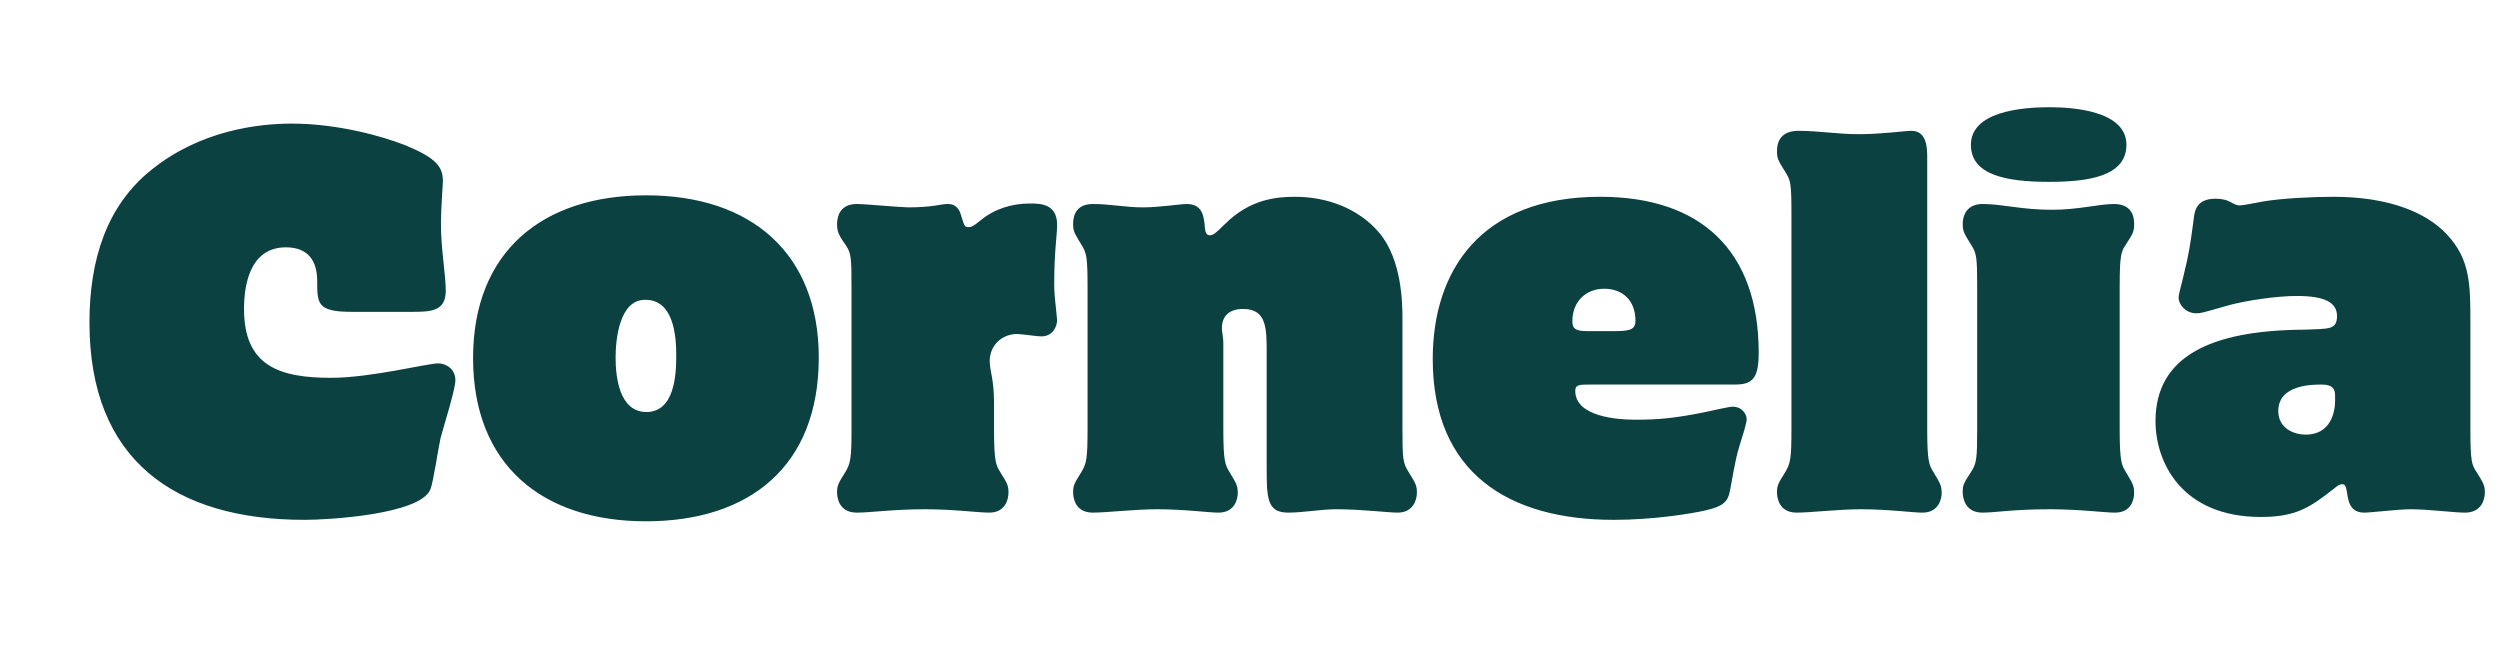 <svg width="135" height="36" viewBox="0 0 135 36" fill="none" xmlns="http://www.w3.org/2000/svg">
<path d="M22.147 16.84C23.239 16.84 24.071 16.84 24.071 15.696C24.071 14.838 23.811 13.46 23.811 12.108C23.811 11.25 23.915 10.002 23.915 9.768C23.915 8.988 23.525 8.52 21.887 7.844C20.639 7.35 18.221 6.674 15.751 6.674C13.957 6.674 10.837 7.038 8.211 9.144C5.741 11.094 4.831 14.058 4.831 17.412C4.831 21.13 5.975 23.782 8.003 25.524C10.031 27.266 12.943 28.072 16.453 28.072C17.727 28.072 22.667 27.786 23.239 26.434C23.395 26.07 23.681 24.12 23.785 23.678C23.889 23.236 24.591 21.052 24.591 20.532C24.591 19.934 24.097 19.622 23.655 19.622C23.083 19.622 20.015 20.402 17.883 20.402C15.101 20.402 13.177 19.778 13.177 16.684C13.177 15.514 13.437 13.356 15.439 13.356C16.661 13.356 17.129 14.11 17.129 15.176C17.129 16.398 17.129 16.84 19.001 16.84H22.147ZM34.88 10.548C29.316 10.548 25.546 13.564 25.546 19.336C25.546 25.108 29.29 28.15 34.88 28.15C40.47 28.15 44.214 25.186 44.214 19.31C44.214 13.668 40.548 10.548 34.906 10.548H34.88ZM34.854 16.19C36.362 16.19 36.518 18.088 36.518 19.206C36.518 20.272 36.414 22.248 34.906 22.248C33.45 22.248 33.242 20.376 33.242 19.31C33.242 18.322 33.45 16.19 34.828 16.19H34.854ZM55.602 10.99C54.64 10.99 53.704 11.276 52.95 11.9C52.508 12.264 52.43 12.264 52.274 12.264C52.092 12.264 52.066 12.186 51.884 11.588C51.728 11.042 51.364 11.016 51.156 11.016C50.818 11.016 50.35 11.198 49.05 11.198C48.66 11.198 46.71 11.016 46.268 11.016C45.228 11.016 45.202 11.9 45.202 12.108C45.202 12.446 45.254 12.654 45.644 13.2C45.956 13.642 45.982 13.85 45.982 15.54V23.158C45.982 24.744 45.93 25.03 45.644 25.498C45.254 26.122 45.202 26.226 45.202 26.59C45.202 26.876 45.306 27.682 46.268 27.682C46.97 27.682 48.27 27.5 49.934 27.5C51.52 27.5 52.82 27.682 53.418 27.682C54.328 27.682 54.458 26.902 54.458 26.616C54.458 26.226 54.406 26.122 54.016 25.498C53.782 25.108 53.678 24.952 53.678 23.158V21.806C53.678 20.428 53.444 20.038 53.444 19.492C53.444 18.66 54.094 18.036 54.926 18.036C55.16 18.036 55.992 18.166 56.226 18.166C56.876 18.166 57.084 17.594 57.084 17.282C57.032 16.632 56.928 16.008 56.928 15.358C56.928 13.512 57.084 12.732 57.084 12.134C57.084 10.99 56.148 10.99 55.628 10.99H55.602ZM68.4 25.108C68.4 26.902 68.4 27.682 69.57 27.682C70.376 27.682 71.312 27.5 72.17 27.5C73.522 27.5 74.978 27.682 75.472 27.682C76.356 27.682 76.512 26.928 76.512 26.616C76.512 26.226 76.46 26.122 76.07 25.498C75.758 25.004 75.732 24.796 75.732 23.158V17.178C75.732 16.398 75.706 14.032 74.484 12.576C73.366 11.25 71.65 10.626 69.934 10.626C68.92 10.626 67.49 10.756 66.138 12.108C65.618 12.628 65.488 12.706 65.332 12.706C65.098 12.706 65.072 12.472 65.046 12.082C64.994 11.666 64.916 11.016 64.084 11.016C63.72 11.016 62.628 11.198 61.718 11.198C60.808 11.198 59.924 11.016 59.014 11.016C57.974 11.016 57.948 11.848 57.948 12.108C57.948 12.498 58.026 12.602 58.39 13.2C58.676 13.668 58.728 13.85 58.728 15.54V23.158C58.728 24.744 58.676 25.03 58.39 25.498C58 26.122 57.948 26.226 57.948 26.59C57.948 26.876 58.052 27.682 59.014 27.682C59.742 27.682 61.302 27.5 62.472 27.5C63.98 27.5 65.254 27.682 65.8 27.682C66.658 27.682 66.84 26.98 66.84 26.616C66.84 26.2 66.736 26.07 66.398 25.498C66.164 25.108 66.06 24.952 66.06 23.158V18.504C66.06 18.27 65.982 17.906 65.982 17.724C65.982 17.048 66.398 16.684 67.126 16.684C68.4 16.684 68.4 17.724 68.4 19.076V25.108ZM93.696 20.766C94.632 20.766 94.97 20.428 94.97 19.05C94.97 13.538 91.85 10.626 86.416 10.626C79.916 10.626 77.368 14.656 77.368 19.388C77.368 25.524 81.45 28.072 87.144 28.072C89.276 28.072 91.382 27.734 92.136 27.552C93.046 27.344 93.306 27.084 93.41 26.538C93.566 25.758 93.696 24.848 93.904 24.172C94.138 23.418 94.32 22.846 94.32 22.638C94.32 22.378 94.086 21.962 93.566 21.962C93.332 21.962 92.5 22.17 91.98 22.274C90.394 22.586 89.562 22.664 88.288 22.664C87.352 22.664 85.064 22.508 85.064 21.104C85.064 20.766 85.298 20.766 85.87 20.766H93.696ZM85.688 17.88C85.012 17.88 84.908 17.698 84.908 17.334C84.908 16.32 85.61 15.592 86.624 15.592C87.664 15.592 88.314 16.268 88.314 17.308C88.314 17.724 88.132 17.88 87.274 17.88H85.688ZM96.738 23.158C96.738 24.744 96.686 25.03 96.4 25.498C96.01 26.122 95.958 26.226 95.958 26.59C95.958 26.876 96.062 27.682 97.024 27.682C97.752 27.682 99.286 27.5 100.482 27.5C101.99 27.5 103.264 27.682 103.81 27.682C104.668 27.682 104.85 26.98 104.85 26.616C104.85 26.2 104.746 26.07 104.408 25.498C104.174 25.108 104.07 24.952 104.07 23.158V8.546C104.07 8.026 104.07 7.064 103.212 7.064C102.874 7.064 101.626 7.246 100.352 7.246C99.26 7.246 98.194 7.064 97.102 7.064C96.686 7.064 95.958 7.194 95.958 8.156C95.958 8.546 96.01 8.65 96.4 9.274C96.686 9.742 96.738 9.82 96.738 11.588V23.158ZM110.641 5.79C109.107 5.79 106.429 6.05 106.429 7.818C106.429 9.43 108.275 9.82 110.641 9.82C112.747 9.82 114.827 9.534 114.827 7.818C114.827 5.972 111.915 5.79 110.667 5.79H110.641ZM106.767 23.158C106.767 24.744 106.741 25.03 106.429 25.498C106.013 26.122 105.987 26.226 105.987 26.59C105.987 26.85 106.091 27.682 107.053 27.682C107.755 27.682 108.665 27.5 110.719 27.5C112.305 27.5 113.631 27.682 114.203 27.682C115.087 27.682 115.243 26.98 115.243 26.616C115.243 26.2 115.139 26.07 114.801 25.498C114.567 25.108 114.463 24.952 114.463 23.158V15.54C114.463 13.746 114.541 13.59 114.801 13.2C115.191 12.602 115.243 12.498 115.243 12.082C115.243 11.718 115.139 11.016 114.151 11.016C113.345 11.016 112.227 11.328 110.823 11.328C109.133 11.328 108.145 11.016 107.053 11.016C106.377 11.016 105.987 11.432 105.987 12.108C105.987 12.498 106.065 12.602 106.429 13.2C106.741 13.668 106.767 13.902 106.767 15.54V23.158ZM119.647 10.73C118.581 10.73 118.503 11.406 118.451 11.9C118.269 13.252 118.217 13.642 117.905 14.916C117.827 15.28 117.645 15.852 117.645 16.086C117.645 16.424 118.009 16.918 118.607 16.918C118.815 16.918 118.945 16.892 120.193 16.528C121.259 16.216 123.001 15.982 124.015 15.982C125.575 15.982 126.199 16.346 126.199 17.074C126.199 17.412 126.095 17.62 125.809 17.698C125.549 17.776 125.107 17.776 124.457 17.802C119.361 17.828 116.397 19.258 116.397 22.742C116.397 24.952 117.801 27.916 122.091 27.916C124.067 27.916 124.795 27.344 126.043 26.382C126.225 26.226 126.329 26.148 126.485 26.148C126.667 26.148 126.693 26.304 126.771 26.798C126.849 27.266 127.031 27.682 127.681 27.682C128.019 27.682 129.501 27.5 130.177 27.5C131.165 27.5 132.491 27.682 133.115 27.682C134.025 27.682 134.181 26.928 134.181 26.616C134.181 26.226 134.129 26.122 133.739 25.498C133.479 25.108 133.401 24.952 133.401 23.158V17.464C133.401 15.384 133.401 14.006 132.127 12.654C131.035 11.484 129.033 10.626 125.991 10.626C124.951 10.626 123.209 10.704 122.169 10.886C122.013 10.912 121.129 11.094 120.947 11.094C120.791 11.094 120.635 11.016 120.453 10.912C120.271 10.808 119.985 10.73 119.673 10.73H119.647ZM126.095 21.65C126.095 22.248 125.861 23.47 124.509 23.47C123.911 23.47 123.027 23.158 123.027 22.196C123.027 20.766 124.873 20.766 125.367 20.766C126.043 20.766 126.095 21.078 126.095 21.39V21.65Z" fill="#0B4141"/>
</svg>
